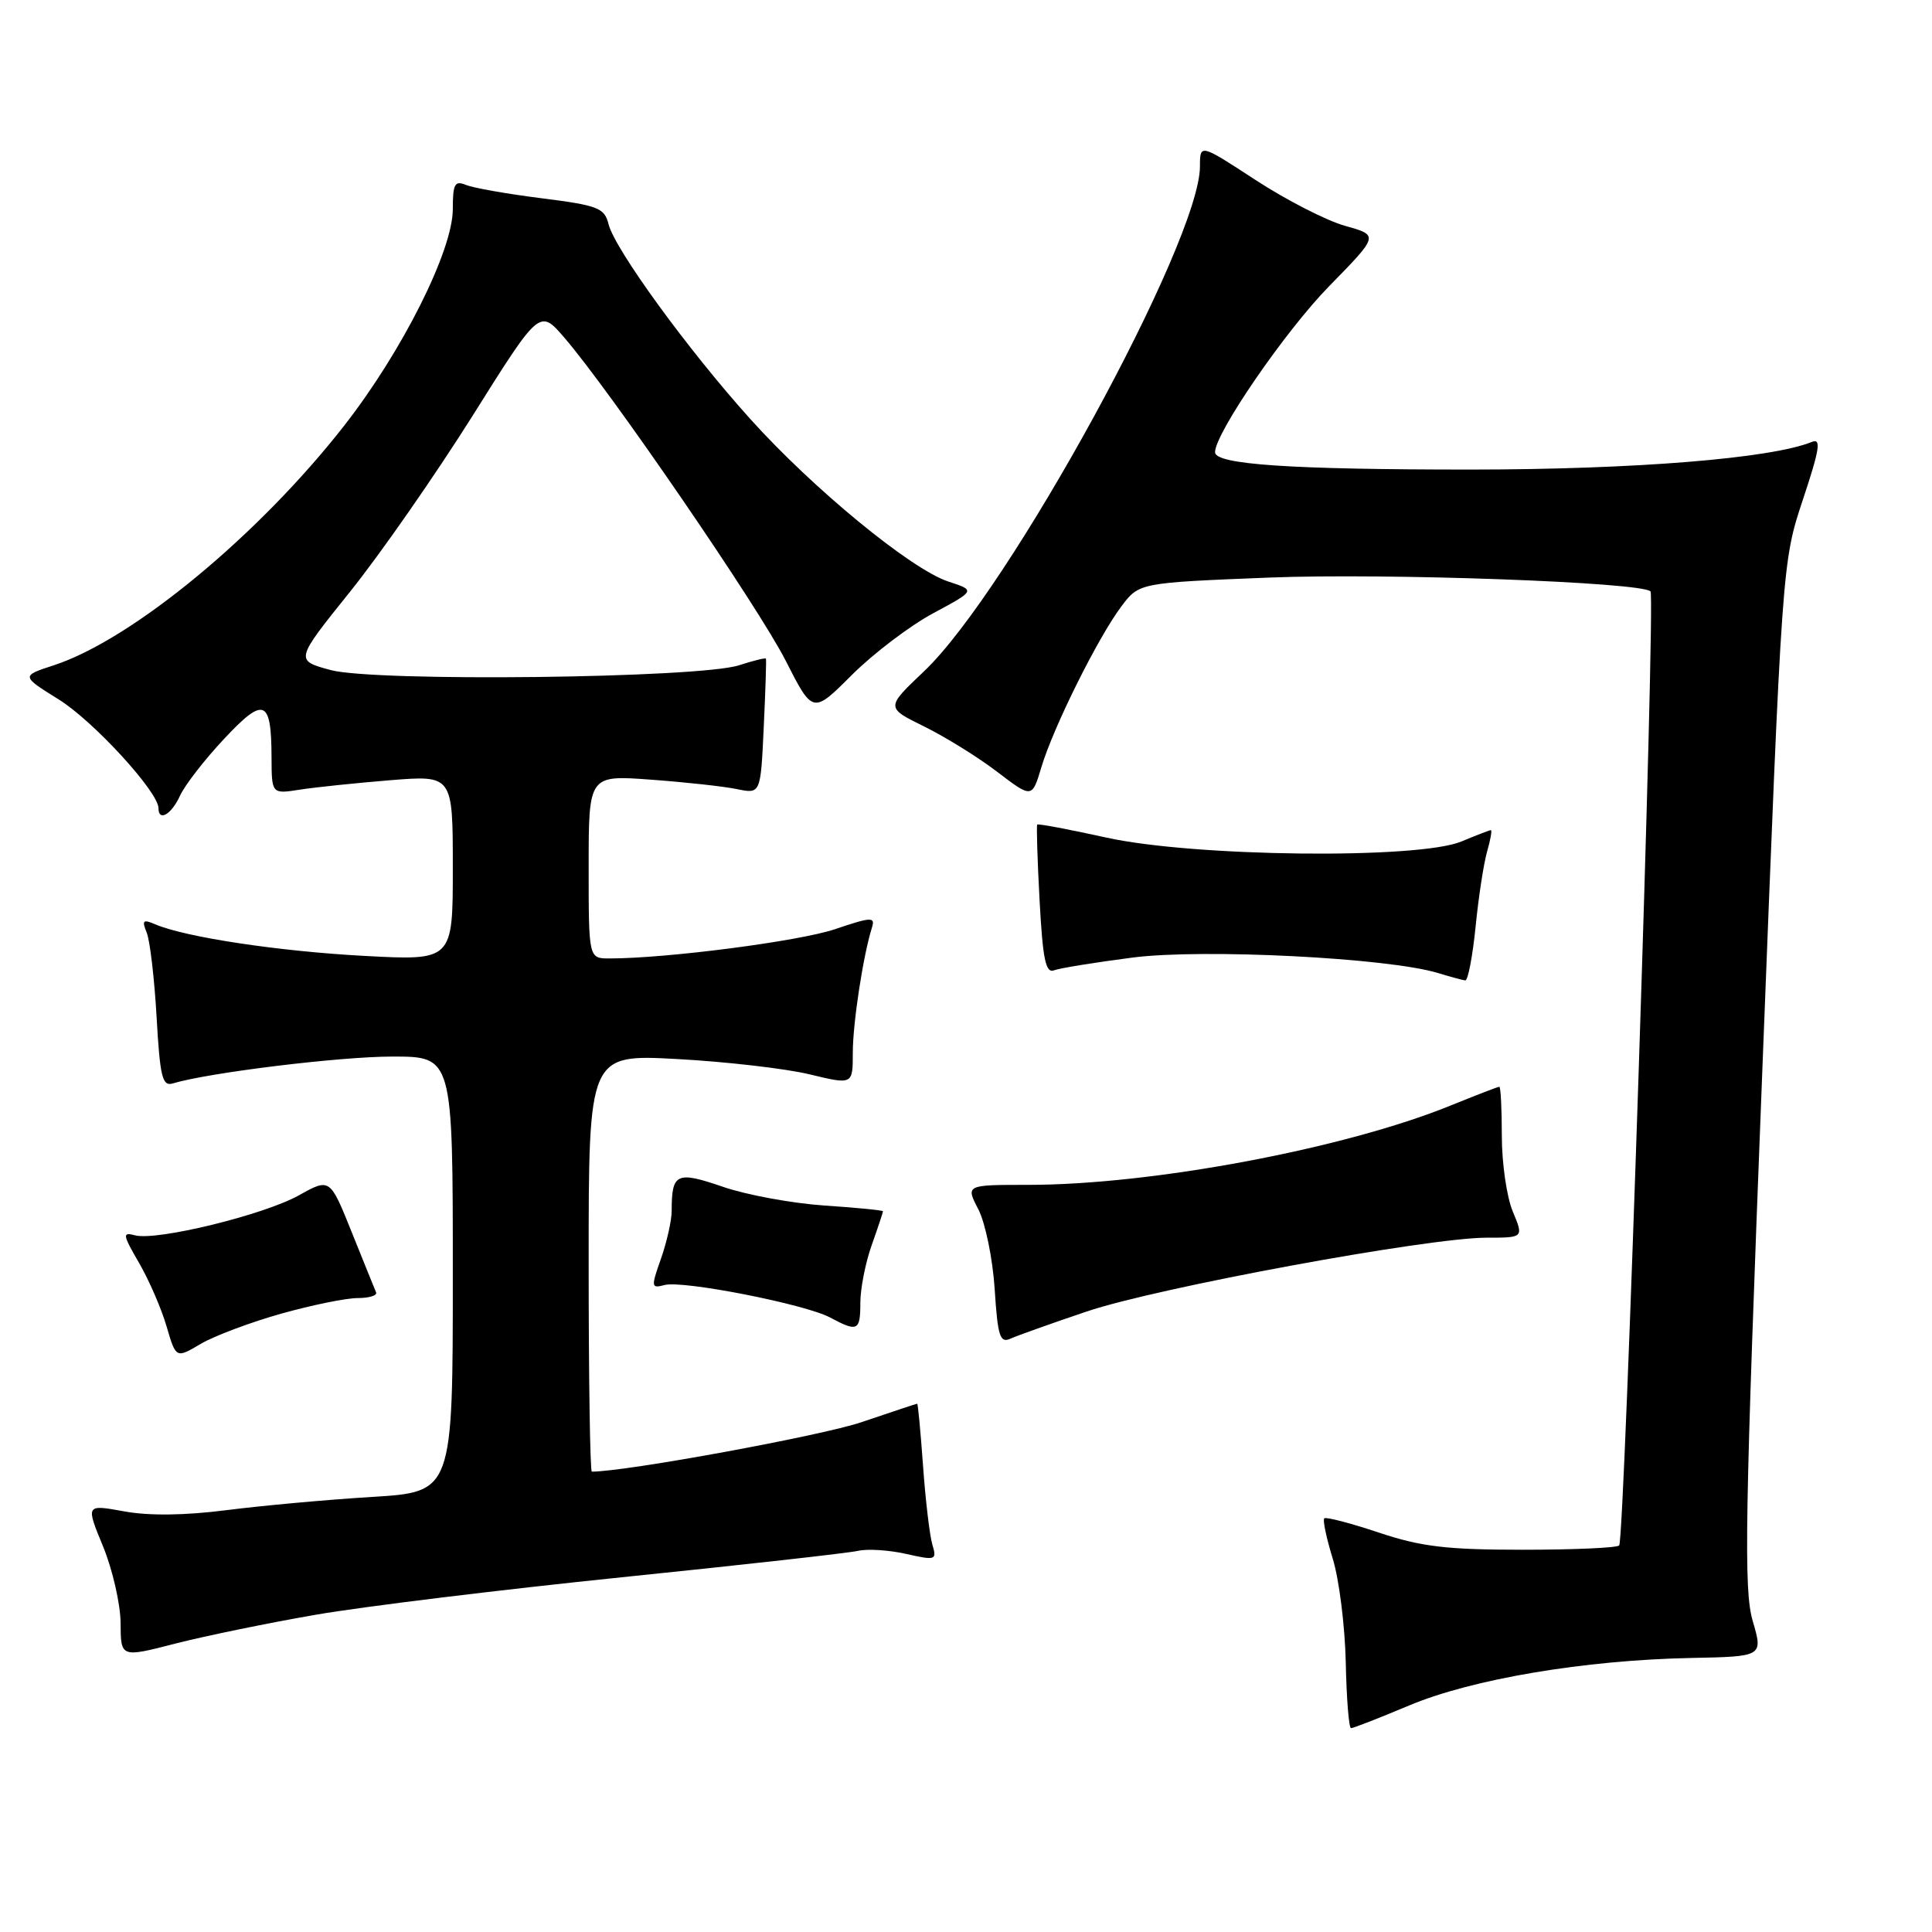 <?xml version="1.0" encoding="UTF-8" standalone="no"?>
<!DOCTYPE svg PUBLIC "-//W3C//DTD SVG 1.1//EN" "http://www.w3.org/Graphics/SVG/1.1/DTD/svg11.dtd" >
<svg xmlns="http://www.w3.org/2000/svg" xmlns:xlink="http://www.w3.org/1999/xlink" version="1.1" viewBox="0 0 256 256">
 <g >
 <path fill="currentColor"
d=" M 186.73 225.98 C 195.05 222.48 209.96 219.97 224.06 219.69 C 233.62 219.50 233.62 219.50 232.24 214.77 C 231.04 210.65 231.20 201.21 233.50 142.27 C 236.14 74.50 236.14 74.50 238.89 66.21 C 241.13 59.48 241.35 58.04 240.07 58.56 C 234.70 60.75 216.61 62.21 194.88 62.22 C 170.99 62.22 161.00 61.55 161.00 59.92 C 161.00 57.40 170.32 43.84 176.11 37.93 C 182.72 31.18 182.72 31.18 178.24 29.93 C 175.77 29.24 170.43 26.50 166.38 23.86 C 159.00 19.04 159.00 19.04 159.00 22.05 C 159.00 31.98 133.70 78.27 122.43 88.96 C 117.37 93.76 117.37 93.76 122.43 96.25 C 125.22 97.62 129.58 100.32 132.12 102.26 C 136.75 105.79 136.75 105.79 137.99 101.65 C 139.56 96.39 145.49 84.47 148.58 80.36 C 150.94 77.22 150.94 77.22 168.22 76.53 C 183.78 75.92 217.47 77.14 218.70 78.36 C 219.37 79.04 215.27 204.06 214.55 204.78 C 214.24 205.10 208.47 205.35 201.74 205.35 C 191.68 205.35 188.28 204.94 182.69 203.07 C 178.94 201.82 175.69 200.97 175.47 201.19 C 175.25 201.41 175.76 203.82 176.60 206.55 C 177.44 209.27 178.21 215.43 178.32 220.24 C 178.42 225.05 178.73 228.99 179.02 228.99 C 179.30 229.00 182.77 227.64 186.73 225.98 Z  M 41.85 213.96 C 48.08 212.88 66.31 210.65 82.35 209.00 C 98.38 207.36 112.50 205.78 113.72 205.49 C 114.94 205.21 117.80 205.39 120.06 205.90 C 124.01 206.79 124.16 206.73 123.54 204.66 C 123.19 203.47 122.63 198.79 122.31 194.25 C 121.98 189.71 121.64 186.00 121.53 186.00 C 121.43 186.00 118.12 187.10 114.17 188.44 C 108.87 190.24 82.94 195.00 78.42 195.00 C 78.19 195.00 78.00 182.56 78.00 167.35 C 78.00 139.69 78.00 139.69 89.75 140.33 C 96.21 140.68 104.09 141.59 107.25 142.35 C 113.00 143.74 113.00 143.74 113.00 139.51 C 113.00 135.58 114.37 126.61 115.54 122.90 C 115.99 121.47 115.46 121.49 110.65 123.12 C 105.90 124.72 88.37 127.00 80.75 127.00 C 78.00 127.00 78.00 127.00 78.00 114.85 C 78.00 102.70 78.00 102.70 86.25 103.31 C 90.79 103.64 95.91 104.20 97.64 104.56 C 100.79 105.21 100.79 105.21 101.20 96.35 C 101.43 91.48 101.56 87.40 101.49 87.27 C 101.42 87.14 99.82 87.54 97.93 88.15 C 92.66 89.87 49.62 90.37 43.79 88.78 C 39.08 87.50 39.08 87.50 46.38 78.41 C 50.39 73.42 57.68 62.94 62.59 55.14 C 71.50 40.94 71.50 40.94 74.76 44.72 C 80.89 51.82 100.49 80.43 104.10 87.53 C 107.70 94.61 107.70 94.61 112.88 89.43 C 115.73 86.59 120.59 82.90 123.67 81.25 C 129.27 78.24 129.27 78.24 125.64 77.05 C 120.70 75.42 107.73 64.76 99.38 55.48 C 91.13 46.31 81.48 33.04 80.64 29.72 C 80.10 27.54 79.26 27.22 71.77 26.27 C 67.22 25.70 62.71 24.90 61.75 24.51 C 60.26 23.89 60.00 24.36 60.00 27.70 C 60.00 33.20 53.31 46.54 45.60 56.41 C 34.24 70.95 17.51 84.75 7.14 88.15 C 2.79 89.57 2.79 89.57 7.78 92.68 C 12.37 95.53 21.00 104.94 21.00 107.09 C 21.00 108.92 22.71 107.93 23.84 105.46 C 24.47 104.06 27.10 100.67 29.67 97.93 C 34.98 92.24 35.96 92.62 35.98 100.36 C 36.00 105.22 36.00 105.22 39.75 104.63 C 41.81 104.31 47.21 103.75 51.75 103.38 C 60.00 102.72 60.00 102.72 60.00 115.01 C 60.00 127.29 60.00 127.29 48.25 126.66 C 36.89 126.05 24.55 124.18 20.58 122.48 C 18.95 121.78 18.77 121.95 19.44 123.58 C 19.87 124.63 20.46 129.67 20.75 134.77 C 21.20 142.70 21.51 143.98 22.89 143.56 C 27.69 142.12 45.04 140.00 51.99 140.00 C 60.00 140.00 60.00 140.00 60.00 168.85 C 60.00 197.70 60.00 197.70 49.29 198.35 C 43.40 198.71 34.74 199.50 30.04 200.10 C 24.49 200.81 19.73 200.87 16.43 200.26 C 11.36 199.34 11.36 199.34 13.66 204.92 C 14.92 207.99 15.96 212.56 15.98 215.07 C 16.00 219.65 16.00 219.65 23.25 217.78 C 27.24 216.76 35.61 215.04 41.85 213.96 Z  M 37.25 174.07 C 41.31 172.93 45.87 172.00 47.40 172.00 C 48.92 172.00 50.02 171.66 49.83 171.24 C 49.65 170.81 48.20 167.24 46.61 163.28 C 43.72 156.09 43.72 156.09 39.60 158.39 C 34.96 160.98 20.79 164.44 17.91 163.69 C 16.19 163.24 16.23 163.55 18.43 167.35 C 19.75 169.63 21.39 173.41 22.07 175.75 C 23.32 180.01 23.32 180.01 26.60 178.07 C 28.40 177.01 33.20 175.21 37.25 174.07 Z  M 144.00 173.78 C 153.34 170.62 189.20 164.00 196.99 164.00 C 201.90 164.00 201.90 164.00 200.45 160.53 C 199.65 158.62 199.00 154.12 199.00 150.53 C 199.00 146.94 198.85 144.00 198.67 144.00 C 198.49 144.00 195.58 145.12 192.21 146.49 C 178.14 152.21 152.63 157.00 136.26 157.00 C 127.95 157.00 127.95 157.00 129.64 160.25 C 130.56 162.04 131.54 166.79 131.80 170.81 C 132.20 177.07 132.50 178.01 133.89 177.38 C 134.77 176.98 139.32 175.36 144.00 173.78 Z  M 114.00 172.63 C 114.00 170.77 114.67 167.34 115.50 165.00 C 116.33 162.66 117.00 160.64 117.00 160.50 C 117.00 160.37 113.51 160.02 109.25 159.74 C 104.99 159.45 98.93 158.34 95.80 157.26 C 89.63 155.14 89.00 155.44 89.00 160.46 C 89.00 161.72 88.36 164.55 87.59 166.76 C 86.25 170.56 86.27 170.74 88.07 170.27 C 90.50 169.63 106.73 172.82 110.00 174.58 C 113.64 176.53 114.00 176.36 114.00 172.63 Z  M 195.52 122.83 C 195.91 118.89 196.60 114.39 197.05 112.83 C 197.50 111.27 197.72 110.00 197.55 110.00 C 197.38 110.00 195.63 110.67 193.65 111.50 C 187.97 113.88 158.18 113.55 146.58 110.98 C 141.67 109.90 137.56 109.12 137.44 109.26 C 137.32 109.39 137.46 113.91 137.75 119.30 C 138.17 127.13 138.56 129.00 139.67 128.57 C 140.44 128.28 145.12 127.52 150.09 126.88 C 159.43 125.68 183.91 126.92 190.50 128.92 C 192.15 129.42 193.79 129.87 194.15 129.91 C 194.51 129.96 195.12 126.77 195.52 122.83 Z "/>
</g>
</svg>